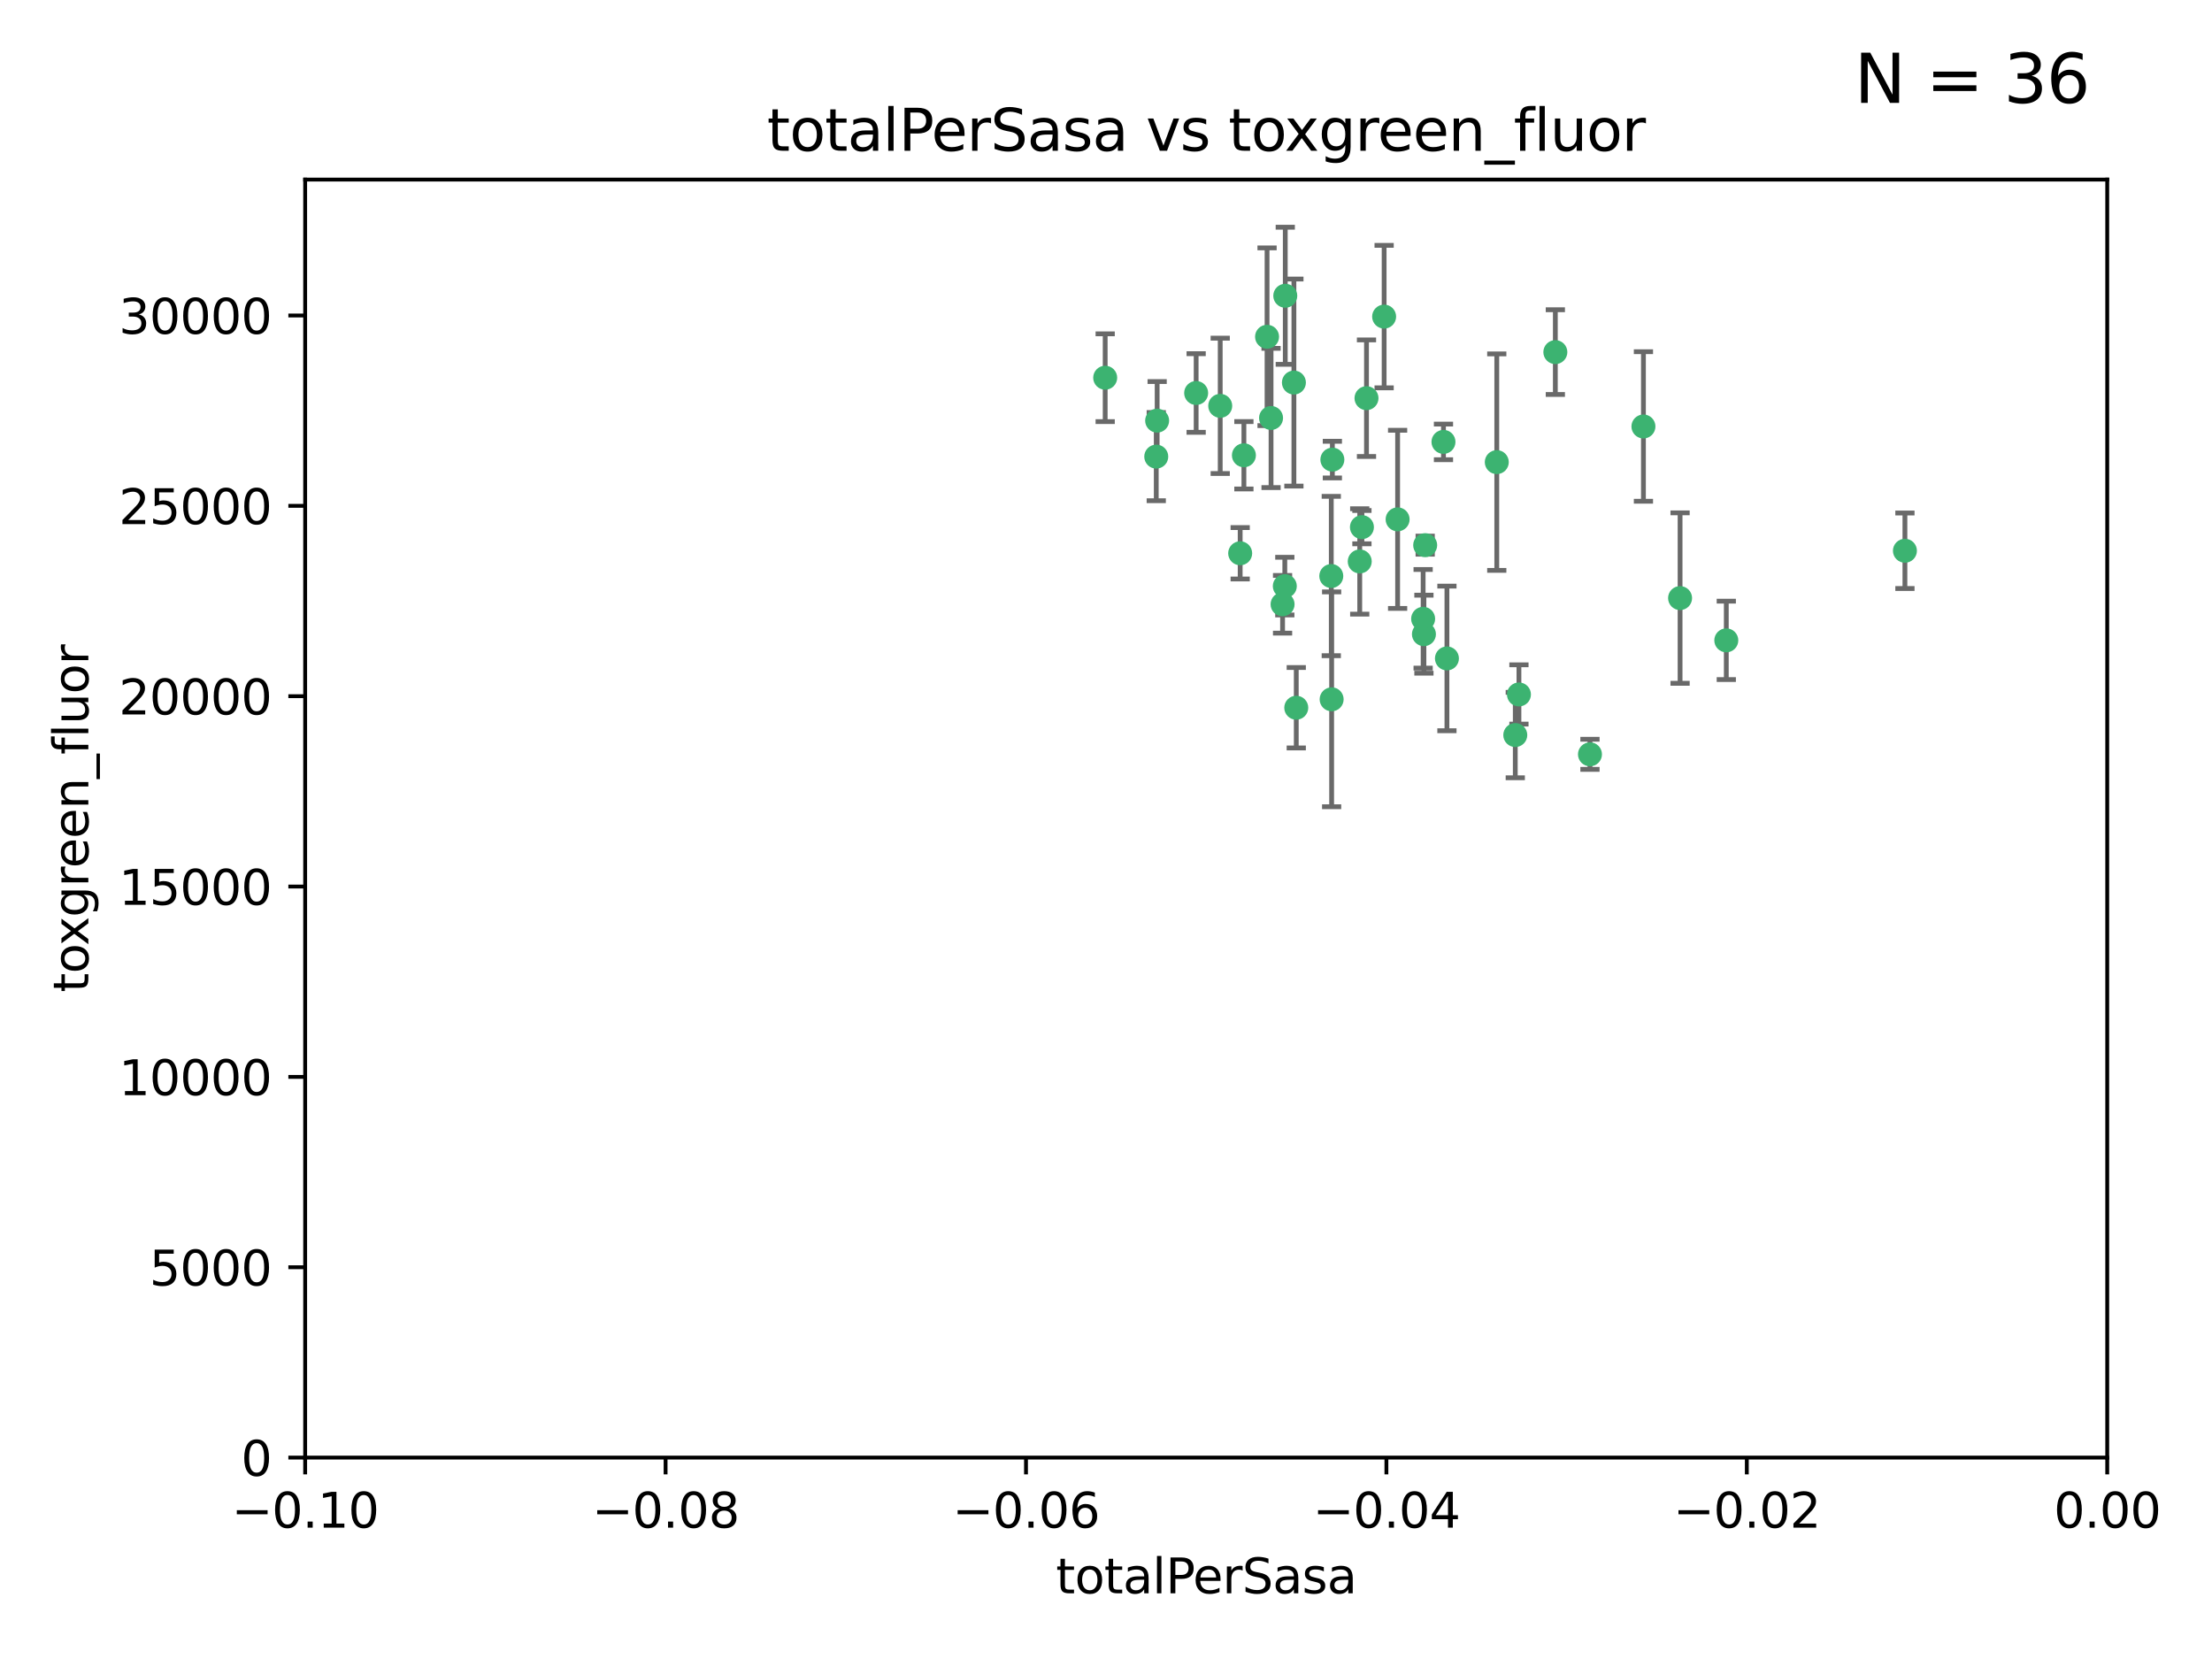 <?xml version="1.0" encoding="utf-8" standalone="no"?>
<!DOCTYPE svg PUBLIC "-//W3C//DTD SVG 1.1//EN"
  "http://www.w3.org/Graphics/SVG/1.1/DTD/svg11.dtd">
<svg xmlns:xlink="http://www.w3.org/1999/xlink" width="460.8pt" height="345.6pt" viewBox="0 0 460.8 345.6" xmlns="http://www.w3.org/2000/svg" version="1.1">
 <defs>
  <style type="text/css">*{stroke-linejoin: round; stroke-linecap: butt}</style>
 </defs>
 <g id="figure_1">
  <g id="patch_1">
   <path d="M 0 345.6 
L 460.8 345.6 
L 460.8 0 
L 0 0 
z
" style="fill: #ffffff"/>
  </g>
  <g id="axes_1">
   <g id="patch_2">
    <path d="M 63.571 303.64 
L 438.975 303.64 
L 438.975 37.411 
L 63.571 37.411 
z
" style="fill: #ffffff"/>
   </g>
   <g id="PathCollection_1">
    <defs>
     <path id="mf61acd64f6" d="M 0 1.118 
C 0.297 1.118 0.581 1 0.791 0.791 
C 1 0.581 1.118 0.297 1.118 0 
C 1.118 -0.297 1 -0.581 0.791 -0.791 
C 0.581 -1 0.297 -1.118 0 -1.118 
C -0.297 -1.118 -0.581 -1 -0.791 -0.791 
C -1 -0.581 -1.118 -0.297 -1.118 0 
C -1.118 0.297 -1 0.581 -0.791 0.791 
C -0.581 1 -0.297 1.118 0 1.118 
z
" style="stroke: #3cb371"/>
    </defs>
    <g clip-path="url(#p68b9c77d50)">
     <use xlink:href="#mf61acd64f6" x="240.869" y="95.12" style="fill: #3cb371; stroke: #3cb371"/>
     <use xlink:href="#mf61acd64f6" x="241.055" y="87.626" style="fill: #3cb371; stroke: #3cb371"/>
     <use xlink:href="#mf61acd64f6" x="254.195" y="84.546" style="fill: #3cb371; stroke: #3cb371"/>
     <use xlink:href="#mf61acd64f6" x="230.231" y="78.686" style="fill: #3cb371; stroke: #3cb371"/>
     <use xlink:href="#mf61acd64f6" x="267.746" y="61.614" style="fill: #3cb371; stroke: #3cb371"/>
     <use xlink:href="#mf61acd64f6" x="277.33" y="119.997" style="fill: #3cb371; stroke: #3cb371"/>
     <use xlink:href="#mf61acd64f6" x="283.714" y="109.814" style="fill: #3cb371; stroke: #3cb371"/>
     <use xlink:href="#mf61acd64f6" x="263.952" y="70.152" style="fill: #3cb371; stroke: #3cb371"/>
     <use xlink:href="#mf61acd64f6" x="296.465" y="128.909" style="fill: #3cb371; stroke: #3cb371"/>
     <use xlink:href="#mf61acd64f6" x="277.405" y="145.68" style="fill: #3cb371; stroke: #3cb371"/>
     <use xlink:href="#mf61acd64f6" x="283.258" y="116.959" style="fill: #3cb371; stroke: #3cb371"/>
     <use xlink:href="#mf61acd64f6" x="269.545" y="79.693" style="fill: #3cb371; stroke: #3cb371"/>
     <use xlink:href="#mf61acd64f6" x="291.149" y="108.191" style="fill: #3cb371; stroke: #3cb371"/>
     <use xlink:href="#mf61acd64f6" x="300.702" y="92.054" style="fill: #3cb371; stroke: #3cb371"/>
     <use xlink:href="#mf61acd64f6" x="258.351" y="115.259" style="fill: #3cb371; stroke: #3cb371"/>
     <use xlink:href="#mf61acd64f6" x="296.891" y="113.569" style="fill: #3cb371; stroke: #3cb371"/>
     <use xlink:href="#mf61acd64f6" x="267.184" y="125.886" style="fill: #3cb371; stroke: #3cb371"/>
     <use xlink:href="#mf61acd64f6" x="270.035" y="147.433" style="fill: #3cb371; stroke: #3cb371"/>
     <use xlink:href="#mf61acd64f6" x="259.128" y="94.844" style="fill: #3cb371; stroke: #3cb371"/>
     <use xlink:href="#mf61acd64f6" x="277.556" y="95.747" style="fill: #3cb371; stroke: #3cb371"/>
     <use xlink:href="#mf61acd64f6" x="264.783" y="87.071" style="fill: #3cb371; stroke: #3cb371"/>
     <use xlink:href="#mf61acd64f6" x="249.18" y="81.868" style="fill: #3cb371; stroke: #3cb371"/>
     <use xlink:href="#mf61acd64f6" x="267.65" y="122.1" style="fill: #3cb371; stroke: #3cb371"/>
     <use xlink:href="#mf61acd64f6" x="296.63" y="132.112" style="fill: #3cb371; stroke: #3cb371"/>
     <use xlink:href="#mf61acd64f6" x="315.66" y="153.125" style="fill: #3cb371; stroke: #3cb371"/>
     <use xlink:href="#mf61acd64f6" x="301.422" y="137.163" style="fill: #3cb371; stroke: #3cb371"/>
     <use xlink:href="#mf61acd64f6" x="288.338" y="65.954" style="fill: #3cb371; stroke: #3cb371"/>
     <use xlink:href="#mf61acd64f6" x="284.666" y="82.947" style="fill: #3cb371; stroke: #3cb371"/>
     <use xlink:href="#mf61acd64f6" x="316.423" y="144.666" style="fill: #3cb371; stroke: #3cb371"/>
     <use xlink:href="#mf61acd64f6" x="342.358" y="88.842" style="fill: #3cb371; stroke: #3cb371"/>
     <use xlink:href="#mf61acd64f6" x="311.807" y="96.269" style="fill: #3cb371; stroke: #3cb371"/>
     <use xlink:href="#mf61acd64f6" x="324.007" y="73.353" style="fill: #3cb371; stroke: #3cb371"/>
     <use xlink:href="#mf61acd64f6" x="331.219" y="157.137" style="fill: #3cb371; stroke: #3cb371"/>
     <use xlink:href="#mf61acd64f6" x="349.991" y="124.593" style="fill: #3cb371; stroke: #3cb371"/>
     <use xlink:href="#mf61acd64f6" x="359.619" y="133.397" style="fill: #3cb371; stroke: #3cb371"/>
     <use xlink:href="#mf61acd64f6" x="396.83" y="114.733" style="fill: #3cb371; stroke: #3cb371"/>
    </g>
   </g>
   <g id="matplotlib.axis_1">
    <g id="xtick_1">
     <g id="line2d_1">
      <defs>
       <path id="mcd419c76bb" d="M 0 0 
L 0 3.5 
" style="stroke: #000000; stroke-width: 0.8"/>
      </defs>
      <g>
       <use xlink:href="#mcd419c76bb" x="63.571" y="303.64" style="stroke: #000000; stroke-width: 0.8"/>
      </g>
     </g>
     <g id="text_1">
      <!-- −0.10 -->
      <g transform="translate(48.249 318.238)scale(0.1 -0.1)">
       <defs>
        <path id="DejaVuSans-2212" d="M 678 2272 
L 4684 2272 
L 4684 1741 
L 678 1741 
L 678 2272 
z
" transform="scale(0.016)"/>
        <path id="DejaVuSans-30" d="M 2034 4250 
Q 1547 4250 1301 3770 
Q 1056 3291 1056 2328 
Q 1056 1369 1301 889 
Q 1547 409 2034 409 
Q 2525 409 2770 889 
Q 3016 1369 3016 2328 
Q 3016 3291 2770 3770 
Q 2525 4250 2034 4250 
z
M 2034 4750 
Q 2819 4750 3233 4129 
Q 3647 3509 3647 2328 
Q 3647 1150 3233 529 
Q 2819 -91 2034 -91 
Q 1250 -91 836 529 
Q 422 1150 422 2328 
Q 422 3509 836 4129 
Q 1250 4750 2034 4750 
z
" transform="scale(0.016)"/>
        <path id="DejaVuSans-2e" d="M 684 794 
L 1344 794 
L 1344 0 
L 684 0 
L 684 794 
z
" transform="scale(0.016)"/>
        <path id="DejaVuSans-31" d="M 794 531 
L 1825 531 
L 1825 4091 
L 703 3866 
L 703 4441 
L 1819 4666 
L 2450 4666 
L 2450 531 
L 3481 531 
L 3481 0 
L 794 0 
L 794 531 
z
" transform="scale(0.016)"/>
       </defs>
       <use xlink:href="#DejaVuSans-2212"/>
       <use xlink:href="#DejaVuSans-30" x="83.789"/>
       <use xlink:href="#DejaVuSans-2e" x="147.412"/>
       <use xlink:href="#DejaVuSans-31" x="179.199"/>
       <use xlink:href="#DejaVuSans-30" x="242.822"/>
      </g>
     </g>
    </g>
    <g id="xtick_2">
     <g id="line2d_2">
      <g>
       <use xlink:href="#mcd419c76bb" x="138.652" y="303.64" style="stroke: #000000; stroke-width: 0.8"/>
      </g>
     </g>
     <g id="text_2">
      <!-- −0.08 -->
      <g transform="translate(123.329 318.238)scale(0.1 -0.1)">
       <defs>
        <path id="DejaVuSans-38" d="M 2034 2216 
Q 1584 2216 1326 1975 
Q 1069 1734 1069 1313 
Q 1069 891 1326 650 
Q 1584 409 2034 409 
Q 2484 409 2743 651 
Q 3003 894 3003 1313 
Q 3003 1734 2745 1975 
Q 2488 2216 2034 2216 
z
M 1403 2484 
Q 997 2584 770 2862 
Q 544 3141 544 3541 
Q 544 4100 942 4425 
Q 1341 4750 2034 4750 
Q 2731 4750 3128 4425 
Q 3525 4100 3525 3541 
Q 3525 3141 3298 2862 
Q 3072 2584 2669 2484 
Q 3125 2378 3379 2068 
Q 3634 1759 3634 1313 
Q 3634 634 3220 271 
Q 2806 -91 2034 -91 
Q 1263 -91 848 271 
Q 434 634 434 1313 
Q 434 1759 690 2068 
Q 947 2378 1403 2484 
z
M 1172 3481 
Q 1172 3119 1398 2916 
Q 1625 2713 2034 2713 
Q 2441 2713 2670 2916 
Q 2900 3119 2900 3481 
Q 2900 3844 2670 4047 
Q 2441 4250 2034 4250 
Q 1625 4250 1398 4047 
Q 1172 3844 1172 3481 
z
" transform="scale(0.016)"/>
       </defs>
       <use xlink:href="#DejaVuSans-2212"/>
       <use xlink:href="#DejaVuSans-30" x="83.789"/>
       <use xlink:href="#DejaVuSans-2e" x="147.412"/>
       <use xlink:href="#DejaVuSans-30" x="179.199"/>
       <use xlink:href="#DejaVuSans-38" x="242.822"/>
      </g>
     </g>
    </g>
    <g id="xtick_3">
     <g id="line2d_3">
      <g>
       <use xlink:href="#mcd419c76bb" x="213.733" y="303.64" style="stroke: #000000; stroke-width: 0.8"/>
      </g>
     </g>
     <g id="text_3">
      <!-- −0.06 -->
      <g transform="translate(198.41 318.238)scale(0.1 -0.1)">
       <defs>
        <path id="DejaVuSans-36" d="M 2113 2584 
Q 1688 2584 1439 2293 
Q 1191 2003 1191 1497 
Q 1191 994 1439 701 
Q 1688 409 2113 409 
Q 2538 409 2786 701 
Q 3034 994 3034 1497 
Q 3034 2003 2786 2293 
Q 2538 2584 2113 2584 
z
M 3366 4563 
L 3366 3988 
Q 3128 4100 2886 4159 
Q 2644 4219 2406 4219 
Q 1781 4219 1451 3797 
Q 1122 3375 1075 2522 
Q 1259 2794 1537 2939 
Q 1816 3084 2150 3084 
Q 2853 3084 3261 2657 
Q 3669 2231 3669 1497 
Q 3669 778 3244 343 
Q 2819 -91 2113 -91 
Q 1303 -91 875 529 
Q 447 1150 447 2328 
Q 447 3434 972 4092 
Q 1497 4750 2381 4750 
Q 2619 4750 2861 4703 
Q 3103 4656 3366 4563 
z
" transform="scale(0.016)"/>
       </defs>
       <use xlink:href="#DejaVuSans-2212"/>
       <use xlink:href="#DejaVuSans-30" x="83.789"/>
       <use xlink:href="#DejaVuSans-2e" x="147.412"/>
       <use xlink:href="#DejaVuSans-30" x="179.199"/>
       <use xlink:href="#DejaVuSans-36" x="242.822"/>
      </g>
     </g>
    </g>
    <g id="xtick_4">
     <g id="line2d_4">
      <g>
       <use xlink:href="#mcd419c76bb" x="288.813" y="303.64" style="stroke: #000000; stroke-width: 0.8"/>
      </g>
     </g>
     <g id="text_4">
      <!-- −0.04 -->
      <g transform="translate(273.491 318.238)scale(0.1 -0.1)">
       <defs>
        <path id="DejaVuSans-34" d="M 2419 4116 
L 825 1625 
L 2419 1625 
L 2419 4116 
z
M 2253 4666 
L 3047 4666 
L 3047 1625 
L 3713 1625 
L 3713 1100 
L 3047 1100 
L 3047 0 
L 2419 0 
L 2419 1100 
L 313 1100 
L 313 1709 
L 2253 4666 
z
" transform="scale(0.016)"/>
       </defs>
       <use xlink:href="#DejaVuSans-2212"/>
       <use xlink:href="#DejaVuSans-30" x="83.789"/>
       <use xlink:href="#DejaVuSans-2e" x="147.412"/>
       <use xlink:href="#DejaVuSans-30" x="179.199"/>
       <use xlink:href="#DejaVuSans-34" x="242.822"/>
      </g>
     </g>
    </g>
    <g id="xtick_5">
     <g id="line2d_5">
      <g>
       <use xlink:href="#mcd419c76bb" x="363.894" y="303.64" style="stroke: #000000; stroke-width: 0.8"/>
      </g>
     </g>
     <g id="text_5">
      <!-- −0.02 -->
      <g transform="translate(348.572 318.238)scale(0.1 -0.1)">
       <defs>
        <path id="DejaVuSans-32" d="M 1228 531 
L 3431 531 
L 3431 0 
L 469 0 
L 469 531 
Q 828 903 1448 1529 
Q 2069 2156 2228 2338 
Q 2531 2678 2651 2914 
Q 2772 3150 2772 3378 
Q 2772 3750 2511 3984 
Q 2250 4219 1831 4219 
Q 1534 4219 1204 4116 
Q 875 4013 500 3803 
L 500 4441 
Q 881 4594 1212 4672 
Q 1544 4750 1819 4750 
Q 2544 4750 2975 4387 
Q 3406 4025 3406 3419 
Q 3406 3131 3298 2873 
Q 3191 2616 2906 2266 
Q 2828 2175 2409 1742 
Q 1991 1309 1228 531 
z
" transform="scale(0.016)"/>
       </defs>
       <use xlink:href="#DejaVuSans-2212"/>
       <use xlink:href="#DejaVuSans-30" x="83.789"/>
       <use xlink:href="#DejaVuSans-2e" x="147.412"/>
       <use xlink:href="#DejaVuSans-30" x="179.199"/>
       <use xlink:href="#DejaVuSans-32" x="242.822"/>
      </g>
     </g>
    </g>
    <g id="xtick_6">
     <g id="line2d_6">
      <g>
       <use xlink:href="#mcd419c76bb" x="438.975" y="303.64" style="stroke: #000000; stroke-width: 0.8"/>
      </g>
     </g>
     <g id="text_6">
      <!-- 0.00 -->
      <g transform="translate(427.842 318.238)scale(0.1 -0.1)">
       <use xlink:href="#DejaVuSans-30"/>
       <use xlink:href="#DejaVuSans-2e" x="63.623"/>
       <use xlink:href="#DejaVuSans-30" x="95.41"/>
       <use xlink:href="#DejaVuSans-30" x="159.033"/>
      </g>
     </g>
    </g>
    <g id="text_7">
     <!-- totalPerSasa -->
     <g transform="translate(219.968 331.917)scale(0.1 -0.1)">
      <defs>
       <path id="DejaVuSans-74" d="M 1172 4494 
L 1172 3500 
L 2356 3500 
L 2356 3053 
L 1172 3053 
L 1172 1153 
Q 1172 725 1289 603 
Q 1406 481 1766 481 
L 2356 481 
L 2356 0 
L 1766 0 
Q 1100 0 847 248 
Q 594 497 594 1153 
L 594 3053 
L 172 3053 
L 172 3500 
L 594 3500 
L 594 4494 
L 1172 4494 
z
" transform="scale(0.016)"/>
       <path id="DejaVuSans-6f" d="M 1959 3097 
Q 1497 3097 1228 2736 
Q 959 2375 959 1747 
Q 959 1119 1226 758 
Q 1494 397 1959 397 
Q 2419 397 2687 759 
Q 2956 1122 2956 1747 
Q 2956 2369 2687 2733 
Q 2419 3097 1959 3097 
z
M 1959 3584 
Q 2709 3584 3137 3096 
Q 3566 2609 3566 1747 
Q 3566 888 3137 398 
Q 2709 -91 1959 -91 
Q 1206 -91 779 398 
Q 353 888 353 1747 
Q 353 2609 779 3096 
Q 1206 3584 1959 3584 
z
" transform="scale(0.016)"/>
       <path id="DejaVuSans-61" d="M 2194 1759 
Q 1497 1759 1228 1600 
Q 959 1441 959 1056 
Q 959 750 1161 570 
Q 1363 391 1709 391 
Q 2188 391 2477 730 
Q 2766 1069 2766 1631 
L 2766 1759 
L 2194 1759 
z
M 3341 1997 
L 3341 0 
L 2766 0 
L 2766 531 
Q 2569 213 2275 61 
Q 1981 -91 1556 -91 
Q 1019 -91 701 211 
Q 384 513 384 1019 
Q 384 1609 779 1909 
Q 1175 2209 1959 2209 
L 2766 2209 
L 2766 2266 
Q 2766 2663 2505 2880 
Q 2244 3097 1772 3097 
Q 1472 3097 1187 3025 
Q 903 2953 641 2809 
L 641 3341 
Q 956 3463 1253 3523 
Q 1550 3584 1831 3584 
Q 2591 3584 2966 3190 
Q 3341 2797 3341 1997 
z
" transform="scale(0.016)"/>
       <path id="DejaVuSans-6c" d="M 603 4863 
L 1178 4863 
L 1178 0 
L 603 0 
L 603 4863 
z
" transform="scale(0.016)"/>
       <path id="DejaVuSans-50" d="M 1259 4147 
L 1259 2394 
L 2053 2394 
Q 2494 2394 2734 2622 
Q 2975 2850 2975 3272 
Q 2975 3691 2734 3919 
Q 2494 4147 2053 4147 
L 1259 4147 
z
M 628 4666 
L 2053 4666 
Q 2838 4666 3239 4311 
Q 3641 3956 3641 3272 
Q 3641 2581 3239 2228 
Q 2838 1875 2053 1875 
L 1259 1875 
L 1259 0 
L 628 0 
L 628 4666 
z
" transform="scale(0.016)"/>
       <path id="DejaVuSans-65" d="M 3597 1894 
L 3597 1613 
L 953 1613 
Q 991 1019 1311 708 
Q 1631 397 2203 397 
Q 2534 397 2845 478 
Q 3156 559 3463 722 
L 3463 178 
Q 3153 47 2828 -22 
Q 2503 -91 2169 -91 
Q 1331 -91 842 396 
Q 353 884 353 1716 
Q 353 2575 817 3079 
Q 1281 3584 2069 3584 
Q 2775 3584 3186 3129 
Q 3597 2675 3597 1894 
z
M 3022 2063 
Q 3016 2534 2758 2815 
Q 2500 3097 2075 3097 
Q 1594 3097 1305 2825 
Q 1016 2553 972 2059 
L 3022 2063 
z
" transform="scale(0.016)"/>
       <path id="DejaVuSans-72" d="M 2631 2963 
Q 2534 3019 2420 3045 
Q 2306 3072 2169 3072 
Q 1681 3072 1420 2755 
Q 1159 2438 1159 1844 
L 1159 0 
L 581 0 
L 581 3500 
L 1159 3500 
L 1159 2956 
Q 1341 3275 1631 3429 
Q 1922 3584 2338 3584 
Q 2397 3584 2469 3576 
Q 2541 3569 2628 3553 
L 2631 2963 
z
" transform="scale(0.016)"/>
       <path id="DejaVuSans-53" d="M 3425 4513 
L 3425 3897 
Q 3066 4069 2747 4153 
Q 2428 4238 2131 4238 
Q 1616 4238 1336 4038 
Q 1056 3838 1056 3469 
Q 1056 3159 1242 3001 
Q 1428 2844 1947 2747 
L 2328 2669 
Q 3034 2534 3370 2195 
Q 3706 1856 3706 1288 
Q 3706 609 3251 259 
Q 2797 -91 1919 -91 
Q 1588 -91 1214 -16 
Q 841 59 441 206 
L 441 856 
Q 825 641 1194 531 
Q 1563 422 1919 422 
Q 2459 422 2753 634 
Q 3047 847 3047 1241 
Q 3047 1584 2836 1778 
Q 2625 1972 2144 2069 
L 1759 2144 
Q 1053 2284 737 2584 
Q 422 2884 422 3419 
Q 422 4038 858 4394 
Q 1294 4750 2059 4750 
Q 2388 4750 2728 4690 
Q 3069 4631 3425 4513 
z
" transform="scale(0.016)"/>
       <path id="DejaVuSans-73" d="M 2834 3397 
L 2834 2853 
Q 2591 2978 2328 3040 
Q 2066 3103 1784 3103 
Q 1356 3103 1142 2972 
Q 928 2841 928 2578 
Q 928 2378 1081 2264 
Q 1234 2150 1697 2047 
L 1894 2003 
Q 2506 1872 2764 1633 
Q 3022 1394 3022 966 
Q 3022 478 2636 193 
Q 2250 -91 1575 -91 
Q 1294 -91 989 -36 
Q 684 19 347 128 
L 347 722 
Q 666 556 975 473 
Q 1284 391 1588 391 
Q 1994 391 2212 530 
Q 2431 669 2431 922 
Q 2431 1156 2273 1281 
Q 2116 1406 1581 1522 
L 1381 1569 
Q 847 1681 609 1914 
Q 372 2147 372 2553 
Q 372 3047 722 3315 
Q 1072 3584 1716 3584 
Q 2034 3584 2315 3537 
Q 2597 3491 2834 3397 
z
" transform="scale(0.016)"/>
      </defs>
      <use xlink:href="#DejaVuSans-74"/>
      <use xlink:href="#DejaVuSans-6f" x="39.209"/>
      <use xlink:href="#DejaVuSans-74" x="100.391"/>
      <use xlink:href="#DejaVuSans-61" x="139.6"/>
      <use xlink:href="#DejaVuSans-6c" x="200.879"/>
      <use xlink:href="#DejaVuSans-50" x="228.662"/>
      <use xlink:href="#DejaVuSans-65" x="285.34"/>
      <use xlink:href="#DejaVuSans-72" x="346.863"/>
      <use xlink:href="#DejaVuSans-53" x="387.977"/>
      <use xlink:href="#DejaVuSans-61" x="451.453"/>
      <use xlink:href="#DejaVuSans-73" x="512.732"/>
      <use xlink:href="#DejaVuSans-61" x="564.832"/>
     </g>
    </g>
   </g>
   <g id="matplotlib.axis_2">
    <g id="ytick_1">
     <g id="line2d_7">
      <defs>
       <path id="m5bf7363ac8" d="M 0 0 
L -3.5 0 
" style="stroke: #000000; stroke-width: 0.8"/>
      </defs>
      <g>
       <use xlink:href="#m5bf7363ac8" x="63.571" y="303.64" style="stroke: #000000; stroke-width: 0.8"/>
      </g>
     </g>
     <g id="text_8">
      <!-- 0 -->
      <g transform="translate(50.209 307.439)scale(0.1 -0.1)">
       <use xlink:href="#DejaVuSans-30"/>
      </g>
     </g>
    </g>
    <g id="ytick_2">
     <g id="line2d_8">
      <g>
       <use xlink:href="#m5bf7363ac8" x="63.571" y="263.988" style="stroke: #000000; stroke-width: 0.8"/>
      </g>
     </g>
     <g id="text_9">
      <!-- 5000 -->
      <g transform="translate(31.121 267.787)scale(0.1 -0.1)">
       <defs>
        <path id="DejaVuSans-35" d="M 691 4666 
L 3169 4666 
L 3169 4134 
L 1269 4134 
L 1269 2991 
Q 1406 3038 1543 3061 
Q 1681 3084 1819 3084 
Q 2600 3084 3056 2656 
Q 3513 2228 3513 1497 
Q 3513 744 3044 326 
Q 2575 -91 1722 -91 
Q 1428 -91 1123 -41 
Q 819 9 494 109 
L 494 744 
Q 775 591 1075 516 
Q 1375 441 1709 441 
Q 2250 441 2565 725 
Q 2881 1009 2881 1497 
Q 2881 1984 2565 2268 
Q 2250 2553 1709 2553 
Q 1456 2553 1204 2497 
Q 953 2441 691 2322 
L 691 4666 
z
" transform="scale(0.016)"/>
       </defs>
       <use xlink:href="#DejaVuSans-35"/>
       <use xlink:href="#DejaVuSans-30" x="63.623"/>
       <use xlink:href="#DejaVuSans-30" x="127.246"/>
       <use xlink:href="#DejaVuSans-30" x="190.869"/>
      </g>
     </g>
    </g>
    <g id="ytick_3">
     <g id="line2d_9">
      <g>
       <use xlink:href="#m5bf7363ac8" x="63.571" y="224.336" style="stroke: #000000; stroke-width: 0.8"/>
      </g>
     </g>
     <g id="text_10">
      <!-- 10000 -->
      <g transform="translate(24.759 228.135)scale(0.1 -0.1)">
       <use xlink:href="#DejaVuSans-31"/>
       <use xlink:href="#DejaVuSans-30" x="63.623"/>
       <use xlink:href="#DejaVuSans-30" x="127.246"/>
       <use xlink:href="#DejaVuSans-30" x="190.869"/>
       <use xlink:href="#DejaVuSans-30" x="254.492"/>
      </g>
     </g>
    </g>
    <g id="ytick_4">
     <g id="line2d_10">
      <g>
       <use xlink:href="#m5bf7363ac8" x="63.571" y="184.684" style="stroke: #000000; stroke-width: 0.8"/>
      </g>
     </g>
     <g id="text_11">
      <!-- 15000 -->
      <g transform="translate(24.759 188.483)scale(0.1 -0.1)">
       <use xlink:href="#DejaVuSans-31"/>
       <use xlink:href="#DejaVuSans-35" x="63.623"/>
       <use xlink:href="#DejaVuSans-30" x="127.246"/>
       <use xlink:href="#DejaVuSans-30" x="190.869"/>
       <use xlink:href="#DejaVuSans-30" x="254.492"/>
      </g>
     </g>
    </g>
    <g id="ytick_5">
     <g id="line2d_11">
      <g>
       <use xlink:href="#m5bf7363ac8" x="63.571" y="145.031" style="stroke: #000000; stroke-width: 0.8"/>
      </g>
     </g>
     <g id="text_12">
      <!-- 20000 -->
      <g transform="translate(24.759 148.831)scale(0.1 -0.1)">
       <use xlink:href="#DejaVuSans-32"/>
       <use xlink:href="#DejaVuSans-30" x="63.623"/>
       <use xlink:href="#DejaVuSans-30" x="127.246"/>
       <use xlink:href="#DejaVuSans-30" x="190.869"/>
       <use xlink:href="#DejaVuSans-30" x="254.492"/>
      </g>
     </g>
    </g>
    <g id="ytick_6">
     <g id="line2d_12">
      <g>
       <use xlink:href="#m5bf7363ac8" x="63.571" y="105.379" style="stroke: #000000; stroke-width: 0.8"/>
      </g>
     </g>
     <g id="text_13">
      <!-- 25000 -->
      <g transform="translate(24.759 109.178)scale(0.1 -0.1)">
       <use xlink:href="#DejaVuSans-32"/>
       <use xlink:href="#DejaVuSans-35" x="63.623"/>
       <use xlink:href="#DejaVuSans-30" x="127.246"/>
       <use xlink:href="#DejaVuSans-30" x="190.869"/>
       <use xlink:href="#DejaVuSans-30" x="254.492"/>
      </g>
     </g>
    </g>
    <g id="ytick_7">
     <g id="line2d_13">
      <g>
       <use xlink:href="#m5bf7363ac8" x="63.571" y="65.727" style="stroke: #000000; stroke-width: 0.8"/>
      </g>
     </g>
     <g id="text_14">
      <!-- 30000 -->
      <g transform="translate(24.759 69.526)scale(0.1 -0.1)">
       <defs>
        <path id="DejaVuSans-33" d="M 2597 2516 
Q 3050 2419 3304 2112 
Q 3559 1806 3559 1356 
Q 3559 666 3084 287 
Q 2609 -91 1734 -91 
Q 1441 -91 1130 -33 
Q 819 25 488 141 
L 488 750 
Q 750 597 1062 519 
Q 1375 441 1716 441 
Q 2309 441 2620 675 
Q 2931 909 2931 1356 
Q 2931 1769 2642 2001 
Q 2353 2234 1838 2234 
L 1294 2234 
L 1294 2753 
L 1863 2753 
Q 2328 2753 2575 2939 
Q 2822 3125 2822 3475 
Q 2822 3834 2567 4026 
Q 2313 4219 1838 4219 
Q 1578 4219 1281 4162 
Q 984 4106 628 3988 
L 628 4550 
Q 988 4650 1302 4700 
Q 1616 4750 1894 4750 
Q 2613 4750 3031 4423 
Q 3450 4097 3450 3541 
Q 3450 3153 3228 2886 
Q 3006 2619 2597 2516 
z
" transform="scale(0.016)"/>
       </defs>
       <use xlink:href="#DejaVuSans-33"/>
       <use xlink:href="#DejaVuSans-30" x="63.623"/>
       <use xlink:href="#DejaVuSans-30" x="127.246"/>
       <use xlink:href="#DejaVuSans-30" x="190.869"/>
       <use xlink:href="#DejaVuSans-30" x="254.492"/>
      </g>
     </g>
    </g>
    <g id="text_15">
     <!-- toxgreen_fluor -->
     <g transform="translate(18.401 206.72)rotate(-90)scale(0.1 -0.1)">
      <defs>
       <path id="DejaVuSans-78" d="M 3513 3500 
L 2247 1797 
L 3578 0 
L 2900 0 
L 1881 1375 
L 863 0 
L 184 0 
L 1544 1831 
L 300 3500 
L 978 3500 
L 1906 2253 
L 2834 3500 
L 3513 3500 
z
" transform="scale(0.016)"/>
       <path id="DejaVuSans-67" d="M 2906 1791 
Q 2906 2416 2648 2759 
Q 2391 3103 1925 3103 
Q 1463 3103 1205 2759 
Q 947 2416 947 1791 
Q 947 1169 1205 825 
Q 1463 481 1925 481 
Q 2391 481 2648 825 
Q 2906 1169 2906 1791 
z
M 3481 434 
Q 3481 -459 3084 -895 
Q 2688 -1331 1869 -1331 
Q 1566 -1331 1297 -1286 
Q 1028 -1241 775 -1147 
L 775 -588 
Q 1028 -725 1275 -790 
Q 1522 -856 1778 -856 
Q 2344 -856 2625 -561 
Q 2906 -266 2906 331 
L 2906 616 
Q 2728 306 2450 153 
Q 2172 0 1784 0 
Q 1141 0 747 490 
Q 353 981 353 1791 
Q 353 2603 747 3093 
Q 1141 3584 1784 3584 
Q 2172 3584 2450 3431 
Q 2728 3278 2906 2969 
L 2906 3500 
L 3481 3500 
L 3481 434 
z
" transform="scale(0.016)"/>
       <path id="DejaVuSans-6e" d="M 3513 2113 
L 3513 0 
L 2938 0 
L 2938 2094 
Q 2938 2591 2744 2837 
Q 2550 3084 2163 3084 
Q 1697 3084 1428 2787 
Q 1159 2491 1159 1978 
L 1159 0 
L 581 0 
L 581 3500 
L 1159 3500 
L 1159 2956 
Q 1366 3272 1645 3428 
Q 1925 3584 2291 3584 
Q 2894 3584 3203 3211 
Q 3513 2838 3513 2113 
z
" transform="scale(0.016)"/>
       <path id="DejaVuSans-5f" d="M 3263 -1063 
L 3263 -1509 
L -63 -1509 
L -63 -1063 
L 3263 -1063 
z
" transform="scale(0.016)"/>
       <path id="DejaVuSans-66" d="M 2375 4863 
L 2375 4384 
L 1825 4384 
Q 1516 4384 1395 4259 
Q 1275 4134 1275 3809 
L 1275 3500 
L 2222 3500 
L 2222 3053 
L 1275 3053 
L 1275 0 
L 697 0 
L 697 3053 
L 147 3053 
L 147 3500 
L 697 3500 
L 697 3744 
Q 697 4328 969 4595 
Q 1241 4863 1831 4863 
L 2375 4863 
z
" transform="scale(0.016)"/>
       <path id="DejaVuSans-75" d="M 544 1381 
L 544 3500 
L 1119 3500 
L 1119 1403 
Q 1119 906 1312 657 
Q 1506 409 1894 409 
Q 2359 409 2629 706 
Q 2900 1003 2900 1516 
L 2900 3500 
L 3475 3500 
L 3475 0 
L 2900 0 
L 2900 538 
Q 2691 219 2414 64 
Q 2138 -91 1772 -91 
Q 1169 -91 856 284 
Q 544 659 544 1381 
z
M 1991 3584 
L 1991 3584 
z
" transform="scale(0.016)"/>
      </defs>
      <use xlink:href="#DejaVuSans-74"/>
      <use xlink:href="#DejaVuSans-6f" x="39.209"/>
      <use xlink:href="#DejaVuSans-78" x="97.266"/>
      <use xlink:href="#DejaVuSans-67" x="156.445"/>
      <use xlink:href="#DejaVuSans-72" x="219.922"/>
      <use xlink:href="#DejaVuSans-65" x="258.785"/>
      <use xlink:href="#DejaVuSans-65" x="320.309"/>
      <use xlink:href="#DejaVuSans-6e" x="381.832"/>
      <use xlink:href="#DejaVuSans-5f" x="445.211"/>
      <use xlink:href="#DejaVuSans-66" x="495.211"/>
      <use xlink:href="#DejaVuSans-6c" x="530.416"/>
      <use xlink:href="#DejaVuSans-75" x="558.199"/>
      <use xlink:href="#DejaVuSans-6f" x="621.578"/>
      <use xlink:href="#DejaVuSans-72" x="682.76"/>
     </g>
    </g>
   </g>
   <g id="LineCollection_1">
    <path d="M 240.869 104.304 
L 240.869 85.936 
" clip-path="url(#p68b9c77d50)" style="fill: none; stroke: #696969"/>
    <path d="M 241.055 95.764 
L 241.055 79.489 
" clip-path="url(#p68b9c77d50)" style="fill: none; stroke: #696969"/>
    <path d="M 254.195 98.644 
L 254.195 70.448 
" clip-path="url(#p68b9c77d50)" style="fill: none; stroke: #696969"/>
    <path d="M 230.231 87.827 
L 230.231 69.545 
" clip-path="url(#p68b9c77d50)" style="fill: none; stroke: #696969"/>
    <path d="M 267.746 75.896 
L 267.746 47.331 
" clip-path="url(#p68b9c77d50)" style="fill: none; stroke: #696969"/>
    <path d="M 277.33 136.594 
L 277.33 103.4 
" clip-path="url(#p68b9c77d50)" style="fill: none; stroke: #696969"/>
    <path d="M 283.714 113.284 
L 283.714 106.343 
" clip-path="url(#p68b9c77d50)" style="fill: none; stroke: #696969"/>
    <path d="M 263.952 88.667 
L 263.952 51.638 
" clip-path="url(#p68b9c77d50)" style="fill: none; stroke: #696969"/>
    <path d="M 296.465 139.184 
L 296.465 118.634 
" clip-path="url(#p68b9c77d50)" style="fill: none; stroke: #696969"/>
    <path d="M 277.405 168.055 
L 277.405 123.306 
" clip-path="url(#p68b9c77d50)" style="fill: none; stroke: #696969"/>
    <path d="M 283.258 127.938 
L 283.258 105.98 
" clip-path="url(#p68b9c77d50)" style="fill: none; stroke: #696969"/>
    <path d="M 269.545 101.259 
L 269.545 58.126 
" clip-path="url(#p68b9c77d50)" style="fill: none; stroke: #696969"/>
    <path d="M 291.149 126.744 
L 291.149 89.638 
" clip-path="url(#p68b9c77d50)" style="fill: none; stroke: #696969"/>
    <path d="M 300.702 95.764 
L 300.702 88.343 
" clip-path="url(#p68b9c77d50)" style="fill: none; stroke: #696969"/>
    <path d="M 258.351 120.615 
L 258.351 109.904 
" clip-path="url(#p68b9c77d50)" style="fill: none; stroke: #696969"/>
    <path d="M 296.891 115.454 
L 296.891 111.684 
" clip-path="url(#p68b9c77d50)" style="fill: none; stroke: #696969"/>
    <path d="M 267.184 131.895 
L 267.184 119.876 
" clip-path="url(#p68b9c77d50)" style="fill: none; stroke: #696969"/>
    <path d="M 270.035 155.811 
L 270.035 139.055 
" clip-path="url(#p68b9c77d50)" style="fill: none; stroke: #696969"/>
    <path d="M 259.128 101.864 
L 259.128 87.824 
" clip-path="url(#p68b9c77d50)" style="fill: none; stroke: #696969"/>
    <path d="M 277.556 99.567 
L 277.556 91.927 
" clip-path="url(#p68b9c77d50)" style="fill: none; stroke: #696969"/>
    <path d="M 264.783 101.573 
L 264.783 72.568 
" clip-path="url(#p68b9c77d50)" style="fill: none; stroke: #696969"/>
    <path d="M 249.18 90.058 
L 249.18 73.677 
" clip-path="url(#p68b9c77d50)" style="fill: none; stroke: #696969"/>
    <path d="M 267.65 128.11 
L 267.65 116.09 
" clip-path="url(#p68b9c77d50)" style="fill: none; stroke: #696969"/>
    <path d="M 296.63 140.239 
L 296.63 123.985 
" clip-path="url(#p68b9c77d50)" style="fill: none; stroke: #696969"/>
    <path d="M 315.66 162.021 
L 315.66 144.23 
" clip-path="url(#p68b9c77d50)" style="fill: none; stroke: #696969"/>
    <path d="M 301.422 152.223 
L 301.422 122.103 
" clip-path="url(#p68b9c77d50)" style="fill: none; stroke: #696969"/>
    <path d="M 288.338 80.795 
L 288.338 51.112 
" clip-path="url(#p68b9c77d50)" style="fill: none; stroke: #696969"/>
    <path d="M 284.666 95.088 
L 284.666 70.806 
" clip-path="url(#p68b9c77d50)" style="fill: none; stroke: #696969"/>
    <path d="M 316.423 150.84 
L 316.423 138.491 
" clip-path="url(#p68b9c77d50)" style="fill: none; stroke: #696969"/>
    <path d="M 342.358 104.418 
L 342.358 73.266 
" clip-path="url(#p68b9c77d50)" style="fill: none; stroke: #696969"/>
    <path d="M 311.807 118.817 
L 311.807 73.721 
" clip-path="url(#p68b9c77d50)" style="fill: none; stroke: #696969"/>
    <path d="M 324.007 82.18 
L 324.007 64.525 
" clip-path="url(#p68b9c77d50)" style="fill: none; stroke: #696969"/>
    <path d="M 331.219 160.272 
L 331.219 154.002 
" clip-path="url(#p68b9c77d50)" style="fill: none; stroke: #696969"/>
    <path d="M 349.991 142.345 
L 349.991 106.841 
" clip-path="url(#p68b9c77d50)" style="fill: none; stroke: #696969"/>
    <path d="M 359.619 141.56 
L 359.619 125.234 
" clip-path="url(#p68b9c77d50)" style="fill: none; stroke: #696969"/>
    <path d="M 396.83 122.598 
L 396.83 106.869 
" clip-path="url(#p68b9c77d50)" style="fill: none; stroke: #696969"/>
   </g>
   <g id="line2d_14">
    <defs>
     <path id="m62a775e7fd" d="M 2 0 
L -2 -0 
" style="stroke: #696969"/>
    </defs>
    <g clip-path="url(#p68b9c77d50)">
     <use xlink:href="#m62a775e7fd" x="240.869" y="104.304" style="fill: #696969; stroke: #696969"/>
     <use xlink:href="#m62a775e7fd" x="241.055" y="95.764" style="fill: #696969; stroke: #696969"/>
     <use xlink:href="#m62a775e7fd" x="254.195" y="98.644" style="fill: #696969; stroke: #696969"/>
     <use xlink:href="#m62a775e7fd" x="230.231" y="87.827" style="fill: #696969; stroke: #696969"/>
     <use xlink:href="#m62a775e7fd" x="267.746" y="75.896" style="fill: #696969; stroke: #696969"/>
     <use xlink:href="#m62a775e7fd" x="277.33" y="136.594" style="fill: #696969; stroke: #696969"/>
     <use xlink:href="#m62a775e7fd" x="283.714" y="113.284" style="fill: #696969; stroke: #696969"/>
     <use xlink:href="#m62a775e7fd" x="263.952" y="88.667" style="fill: #696969; stroke: #696969"/>
     <use xlink:href="#m62a775e7fd" x="296.465" y="139.184" style="fill: #696969; stroke: #696969"/>
     <use xlink:href="#m62a775e7fd" x="277.405" y="168.055" style="fill: #696969; stroke: #696969"/>
     <use xlink:href="#m62a775e7fd" x="283.258" y="127.938" style="fill: #696969; stroke: #696969"/>
     <use xlink:href="#m62a775e7fd" x="269.545" y="101.259" style="fill: #696969; stroke: #696969"/>
     <use xlink:href="#m62a775e7fd" x="291.149" y="126.744" style="fill: #696969; stroke: #696969"/>
     <use xlink:href="#m62a775e7fd" x="300.702" y="95.764" style="fill: #696969; stroke: #696969"/>
     <use xlink:href="#m62a775e7fd" x="258.351" y="120.615" style="fill: #696969; stroke: #696969"/>
     <use xlink:href="#m62a775e7fd" x="296.891" y="115.454" style="fill: #696969; stroke: #696969"/>
     <use xlink:href="#m62a775e7fd" x="267.184" y="131.895" style="fill: #696969; stroke: #696969"/>
     <use xlink:href="#m62a775e7fd" x="270.035" y="155.811" style="fill: #696969; stroke: #696969"/>
     <use xlink:href="#m62a775e7fd" x="259.128" y="101.864" style="fill: #696969; stroke: #696969"/>
     <use xlink:href="#m62a775e7fd" x="277.556" y="99.567" style="fill: #696969; stroke: #696969"/>
     <use xlink:href="#m62a775e7fd" x="264.783" y="101.573" style="fill: #696969; stroke: #696969"/>
     <use xlink:href="#m62a775e7fd" x="249.18" y="90.058" style="fill: #696969; stroke: #696969"/>
     <use xlink:href="#m62a775e7fd" x="267.65" y="128.11" style="fill: #696969; stroke: #696969"/>
     <use xlink:href="#m62a775e7fd" x="296.63" y="140.239" style="fill: #696969; stroke: #696969"/>
     <use xlink:href="#m62a775e7fd" x="315.66" y="162.021" style="fill: #696969; stroke: #696969"/>
     <use xlink:href="#m62a775e7fd" x="301.422" y="152.223" style="fill: #696969; stroke: #696969"/>
     <use xlink:href="#m62a775e7fd" x="288.338" y="80.795" style="fill: #696969; stroke: #696969"/>
     <use xlink:href="#m62a775e7fd" x="284.666" y="95.088" style="fill: #696969; stroke: #696969"/>
     <use xlink:href="#m62a775e7fd" x="316.423" y="150.84" style="fill: #696969; stroke: #696969"/>
     <use xlink:href="#m62a775e7fd" x="342.358" y="104.418" style="fill: #696969; stroke: #696969"/>
     <use xlink:href="#m62a775e7fd" x="311.807" y="118.817" style="fill: #696969; stroke: #696969"/>
     <use xlink:href="#m62a775e7fd" x="324.007" y="82.18" style="fill: #696969; stroke: #696969"/>
     <use xlink:href="#m62a775e7fd" x="331.219" y="160.272" style="fill: #696969; stroke: #696969"/>
     <use xlink:href="#m62a775e7fd" x="349.991" y="142.345" style="fill: #696969; stroke: #696969"/>
     <use xlink:href="#m62a775e7fd" x="359.619" y="141.56" style="fill: #696969; stroke: #696969"/>
     <use xlink:href="#m62a775e7fd" x="396.83" y="122.598" style="fill: #696969; stroke: #696969"/>
    </g>
   </g>
   <g id="line2d_15">
    <g clip-path="url(#p68b9c77d50)">
     <use xlink:href="#m62a775e7fd" x="240.869" y="85.936" style="fill: #696969; stroke: #696969"/>
     <use xlink:href="#m62a775e7fd" x="241.055" y="79.489" style="fill: #696969; stroke: #696969"/>
     <use xlink:href="#m62a775e7fd" x="254.195" y="70.448" style="fill: #696969; stroke: #696969"/>
     <use xlink:href="#m62a775e7fd" x="230.231" y="69.545" style="fill: #696969; stroke: #696969"/>
     <use xlink:href="#m62a775e7fd" x="267.746" y="47.331" style="fill: #696969; stroke: #696969"/>
     <use xlink:href="#m62a775e7fd" x="277.33" y="103.4" style="fill: #696969; stroke: #696969"/>
     <use xlink:href="#m62a775e7fd" x="283.714" y="106.343" style="fill: #696969; stroke: #696969"/>
     <use xlink:href="#m62a775e7fd" x="263.952" y="51.638" style="fill: #696969; stroke: #696969"/>
     <use xlink:href="#m62a775e7fd" x="296.465" y="118.634" style="fill: #696969; stroke: #696969"/>
     <use xlink:href="#m62a775e7fd" x="277.405" y="123.306" style="fill: #696969; stroke: #696969"/>
     <use xlink:href="#m62a775e7fd" x="283.258" y="105.98" style="fill: #696969; stroke: #696969"/>
     <use xlink:href="#m62a775e7fd" x="269.545" y="58.126" style="fill: #696969; stroke: #696969"/>
     <use xlink:href="#m62a775e7fd" x="291.149" y="89.638" style="fill: #696969; stroke: #696969"/>
     <use xlink:href="#m62a775e7fd" x="300.702" y="88.343" style="fill: #696969; stroke: #696969"/>
     <use xlink:href="#m62a775e7fd" x="258.351" y="109.904" style="fill: #696969; stroke: #696969"/>
     <use xlink:href="#m62a775e7fd" x="296.891" y="111.684" style="fill: #696969; stroke: #696969"/>
     <use xlink:href="#m62a775e7fd" x="267.184" y="119.876" style="fill: #696969; stroke: #696969"/>
     <use xlink:href="#m62a775e7fd" x="270.035" y="139.055" style="fill: #696969; stroke: #696969"/>
     <use xlink:href="#m62a775e7fd" x="259.128" y="87.824" style="fill: #696969; stroke: #696969"/>
     <use xlink:href="#m62a775e7fd" x="277.556" y="91.927" style="fill: #696969; stroke: #696969"/>
     <use xlink:href="#m62a775e7fd" x="264.783" y="72.568" style="fill: #696969; stroke: #696969"/>
     <use xlink:href="#m62a775e7fd" x="249.18" y="73.677" style="fill: #696969; stroke: #696969"/>
     <use xlink:href="#m62a775e7fd" x="267.65" y="116.09" style="fill: #696969; stroke: #696969"/>
     <use xlink:href="#m62a775e7fd" x="296.63" y="123.985" style="fill: #696969; stroke: #696969"/>
     <use xlink:href="#m62a775e7fd" x="315.66" y="144.23" style="fill: #696969; stroke: #696969"/>
     <use xlink:href="#m62a775e7fd" x="301.422" y="122.103" style="fill: #696969; stroke: #696969"/>
     <use xlink:href="#m62a775e7fd" x="288.338" y="51.112" style="fill: #696969; stroke: #696969"/>
     <use xlink:href="#m62a775e7fd" x="284.666" y="70.806" style="fill: #696969; stroke: #696969"/>
     <use xlink:href="#m62a775e7fd" x="316.423" y="138.491" style="fill: #696969; stroke: #696969"/>
     <use xlink:href="#m62a775e7fd" x="342.358" y="73.266" style="fill: #696969; stroke: #696969"/>
     <use xlink:href="#m62a775e7fd" x="311.807" y="73.721" style="fill: #696969; stroke: #696969"/>
     <use xlink:href="#m62a775e7fd" x="324.007" y="64.525" style="fill: #696969; stroke: #696969"/>
     <use xlink:href="#m62a775e7fd" x="331.219" y="154.002" style="fill: #696969; stroke: #696969"/>
     <use xlink:href="#m62a775e7fd" x="349.991" y="106.841" style="fill: #696969; stroke: #696969"/>
     <use xlink:href="#m62a775e7fd" x="359.619" y="125.234" style="fill: #696969; stroke: #696969"/>
     <use xlink:href="#m62a775e7fd" x="396.83" y="106.869" style="fill: #696969; stroke: #696969"/>
    </g>
   </g>
   <g id="line2d_16">
    <defs>
     <path id="m14ffbd0831" d="M 0 2 
C 0.53 2 1.039 1.789 1.414 1.414 
C 1.789 1.039 2 0.53 2 0 
C 2 -0.53 1.789 -1.039 1.414 -1.414 
C 1.039 -1.789 0.53 -2 0 -2 
C -0.53 -2 -1.039 -1.789 -1.414 -1.414 
C -1.789 -1.039 -2 -0.53 -2 0 
C -2 0.53 -1.789 1.039 -1.414 1.414 
C -1.039 1.789 -0.53 2 0 2 
z
" style="stroke: #3cb371"/>
    </defs>
    <g clip-path="url(#p68b9c77d50)">
     <use xlink:href="#m14ffbd0831" x="240.869" y="95.12" style="fill: #3cb371; stroke: #3cb371"/>
     <use xlink:href="#m14ffbd0831" x="241.055" y="87.626" style="fill: #3cb371; stroke: #3cb371"/>
     <use xlink:href="#m14ffbd0831" x="254.195" y="84.546" style="fill: #3cb371; stroke: #3cb371"/>
     <use xlink:href="#m14ffbd0831" x="230.231" y="78.686" style="fill: #3cb371; stroke: #3cb371"/>
     <use xlink:href="#m14ffbd0831" x="267.746" y="61.614" style="fill: #3cb371; stroke: #3cb371"/>
     <use xlink:href="#m14ffbd0831" x="277.33" y="119.997" style="fill: #3cb371; stroke: #3cb371"/>
     <use xlink:href="#m14ffbd0831" x="283.714" y="109.814" style="fill: #3cb371; stroke: #3cb371"/>
     <use xlink:href="#m14ffbd0831" x="263.952" y="70.152" style="fill: #3cb371; stroke: #3cb371"/>
     <use xlink:href="#m14ffbd0831" x="296.465" y="128.909" style="fill: #3cb371; stroke: #3cb371"/>
     <use xlink:href="#m14ffbd0831" x="277.405" y="145.68" style="fill: #3cb371; stroke: #3cb371"/>
     <use xlink:href="#m14ffbd0831" x="283.258" y="116.959" style="fill: #3cb371; stroke: #3cb371"/>
     <use xlink:href="#m14ffbd0831" x="269.545" y="79.693" style="fill: #3cb371; stroke: #3cb371"/>
     <use xlink:href="#m14ffbd0831" x="291.149" y="108.191" style="fill: #3cb371; stroke: #3cb371"/>
     <use xlink:href="#m14ffbd0831" x="300.702" y="92.054" style="fill: #3cb371; stroke: #3cb371"/>
     <use xlink:href="#m14ffbd0831" x="258.351" y="115.259" style="fill: #3cb371; stroke: #3cb371"/>
     <use xlink:href="#m14ffbd0831" x="296.891" y="113.569" style="fill: #3cb371; stroke: #3cb371"/>
     <use xlink:href="#m14ffbd0831" x="267.184" y="125.886" style="fill: #3cb371; stroke: #3cb371"/>
     <use xlink:href="#m14ffbd0831" x="270.035" y="147.433" style="fill: #3cb371; stroke: #3cb371"/>
     <use xlink:href="#m14ffbd0831" x="259.128" y="94.844" style="fill: #3cb371; stroke: #3cb371"/>
     <use xlink:href="#m14ffbd0831" x="277.556" y="95.747" style="fill: #3cb371; stroke: #3cb371"/>
     <use xlink:href="#m14ffbd0831" x="264.783" y="87.071" style="fill: #3cb371; stroke: #3cb371"/>
     <use xlink:href="#m14ffbd0831" x="249.18" y="81.868" style="fill: #3cb371; stroke: #3cb371"/>
     <use xlink:href="#m14ffbd0831" x="267.65" y="122.1" style="fill: #3cb371; stroke: #3cb371"/>
     <use xlink:href="#m14ffbd0831" x="296.63" y="132.112" style="fill: #3cb371; stroke: #3cb371"/>
     <use xlink:href="#m14ffbd0831" x="315.66" y="153.125" style="fill: #3cb371; stroke: #3cb371"/>
     <use xlink:href="#m14ffbd0831" x="301.422" y="137.163" style="fill: #3cb371; stroke: #3cb371"/>
     <use xlink:href="#m14ffbd0831" x="288.338" y="65.954" style="fill: #3cb371; stroke: #3cb371"/>
     <use xlink:href="#m14ffbd0831" x="284.666" y="82.947" style="fill: #3cb371; stroke: #3cb371"/>
     <use xlink:href="#m14ffbd0831" x="316.423" y="144.666" style="fill: #3cb371; stroke: #3cb371"/>
     <use xlink:href="#m14ffbd0831" x="342.358" y="88.842" style="fill: #3cb371; stroke: #3cb371"/>
     <use xlink:href="#m14ffbd0831" x="311.807" y="96.269" style="fill: #3cb371; stroke: #3cb371"/>
     <use xlink:href="#m14ffbd0831" x="324.007" y="73.353" style="fill: #3cb371; stroke: #3cb371"/>
     <use xlink:href="#m14ffbd0831" x="331.219" y="157.137" style="fill: #3cb371; stroke: #3cb371"/>
     <use xlink:href="#m14ffbd0831" x="349.991" y="124.593" style="fill: #3cb371; stroke: #3cb371"/>
     <use xlink:href="#m14ffbd0831" x="359.619" y="133.397" style="fill: #3cb371; stroke: #3cb371"/>
     <use xlink:href="#m14ffbd0831" x="396.83" y="114.733" style="fill: #3cb371; stroke: #3cb371"/>
    </g>
   </g>
   <g id="patch_3">
    <path d="M 63.571 303.64 
L 63.571 37.411 
" style="fill: none; stroke: #000000; stroke-width: 0.8; stroke-linejoin: miter; stroke-linecap: square"/>
   </g>
   <g id="patch_4">
    <path d="M 438.975 303.64 
L 438.975 37.411 
" style="fill: none; stroke: #000000; stroke-width: 0.8; stroke-linejoin: miter; stroke-linecap: square"/>
   </g>
   <g id="patch_5">
    <path d="M 63.571 303.64 
L 438.975 303.64 
" style="fill: none; stroke: #000000; stroke-width: 0.8; stroke-linejoin: miter; stroke-linecap: square"/>
   </g>
   <g id="patch_6">
    <path d="M 63.571 37.411 
L 438.975 37.411 
" style="fill: none; stroke: #000000; stroke-width: 0.8; stroke-linejoin: miter; stroke-linecap: square"/>
   </g>
   <g id="text_16">
    <!-- N = 36 -->
    <g transform="translate(386.302 21.426)scale(0.14 -0.14)">
     <defs>
      <path id="DejaVuSans-4e" d="M 628 4666 
L 1478 4666 
L 3547 763 
L 3547 4666 
L 4159 4666 
L 4159 0 
L 3309 0 
L 1241 3903 
L 1241 0 
L 628 0 
L 628 4666 
z
" transform="scale(0.016)"/>
      <path id="DejaVuSans-20" transform="scale(0.016)"/>
      <path id="DejaVuSans-3d" d="M 678 2906 
L 4684 2906 
L 4684 2381 
L 678 2381 
L 678 2906 
z
M 678 1631 
L 4684 1631 
L 4684 1100 
L 678 1100 
L 678 1631 
z
" transform="scale(0.016)"/>
     </defs>
     <use xlink:href="#DejaVuSans-4e"/>
     <use xlink:href="#DejaVuSans-20" x="74.805"/>
     <use xlink:href="#DejaVuSans-3d" x="106.592"/>
     <use xlink:href="#DejaVuSans-20" x="190.381"/>
     <use xlink:href="#DejaVuSans-33" x="222.168"/>
     <use xlink:href="#DejaVuSans-36" x="285.791"/>
    </g>
   </g>
   <g id="text_17">
    <!-- totalPerSasa vs toxgreen_fluor -->
    <g transform="translate(159.782 31.411)scale(0.12 -0.12)">
     <defs>
      <path id="DejaVuSans-76" d="M 191 3500 
L 800 3500 
L 1894 563 
L 2988 3500 
L 3597 3500 
L 2284 0 
L 1503 0 
L 191 3500 
z
" transform="scale(0.016)"/>
     </defs>
     <use xlink:href="#DejaVuSans-74"/>
     <use xlink:href="#DejaVuSans-6f" x="39.209"/>
     <use xlink:href="#DejaVuSans-74" x="100.391"/>
     <use xlink:href="#DejaVuSans-61" x="139.6"/>
     <use xlink:href="#DejaVuSans-6c" x="200.879"/>
     <use xlink:href="#DejaVuSans-50" x="228.662"/>
     <use xlink:href="#DejaVuSans-65" x="285.34"/>
     <use xlink:href="#DejaVuSans-72" x="346.863"/>
     <use xlink:href="#DejaVuSans-53" x="387.977"/>
     <use xlink:href="#DejaVuSans-61" x="451.453"/>
     <use xlink:href="#DejaVuSans-73" x="512.732"/>
     <use xlink:href="#DejaVuSans-61" x="564.832"/>
     <use xlink:href="#DejaVuSans-20" x="626.111"/>
     <use xlink:href="#DejaVuSans-76" x="657.898"/>
     <use xlink:href="#DejaVuSans-73" x="717.078"/>
     <use xlink:href="#DejaVuSans-20" x="769.178"/>
     <use xlink:href="#DejaVuSans-74" x="800.965"/>
     <use xlink:href="#DejaVuSans-6f" x="840.174"/>
     <use xlink:href="#DejaVuSans-78" x="898.23"/>
     <use xlink:href="#DejaVuSans-67" x="957.41"/>
     <use xlink:href="#DejaVuSans-72" x="1020.887"/>
     <use xlink:href="#DejaVuSans-65" x="1059.75"/>
     <use xlink:href="#DejaVuSans-65" x="1121.273"/>
     <use xlink:href="#DejaVuSans-6e" x="1182.797"/>
     <use xlink:href="#DejaVuSans-5f" x="1246.176"/>
     <use xlink:href="#DejaVuSans-66" x="1296.176"/>
     <use xlink:href="#DejaVuSans-6c" x="1331.381"/>
     <use xlink:href="#DejaVuSans-75" x="1359.164"/>
     <use xlink:href="#DejaVuSans-6f" x="1422.543"/>
     <use xlink:href="#DejaVuSans-72" x="1483.725"/>
    </g>
   </g>
  </g>
 </g>
 <defs>
  <clipPath id="p68b9c77d50">
   <rect x="63.571" y="37.411" width="375.404" height="266.229"/>
  </clipPath>
 </defs>
</svg>
